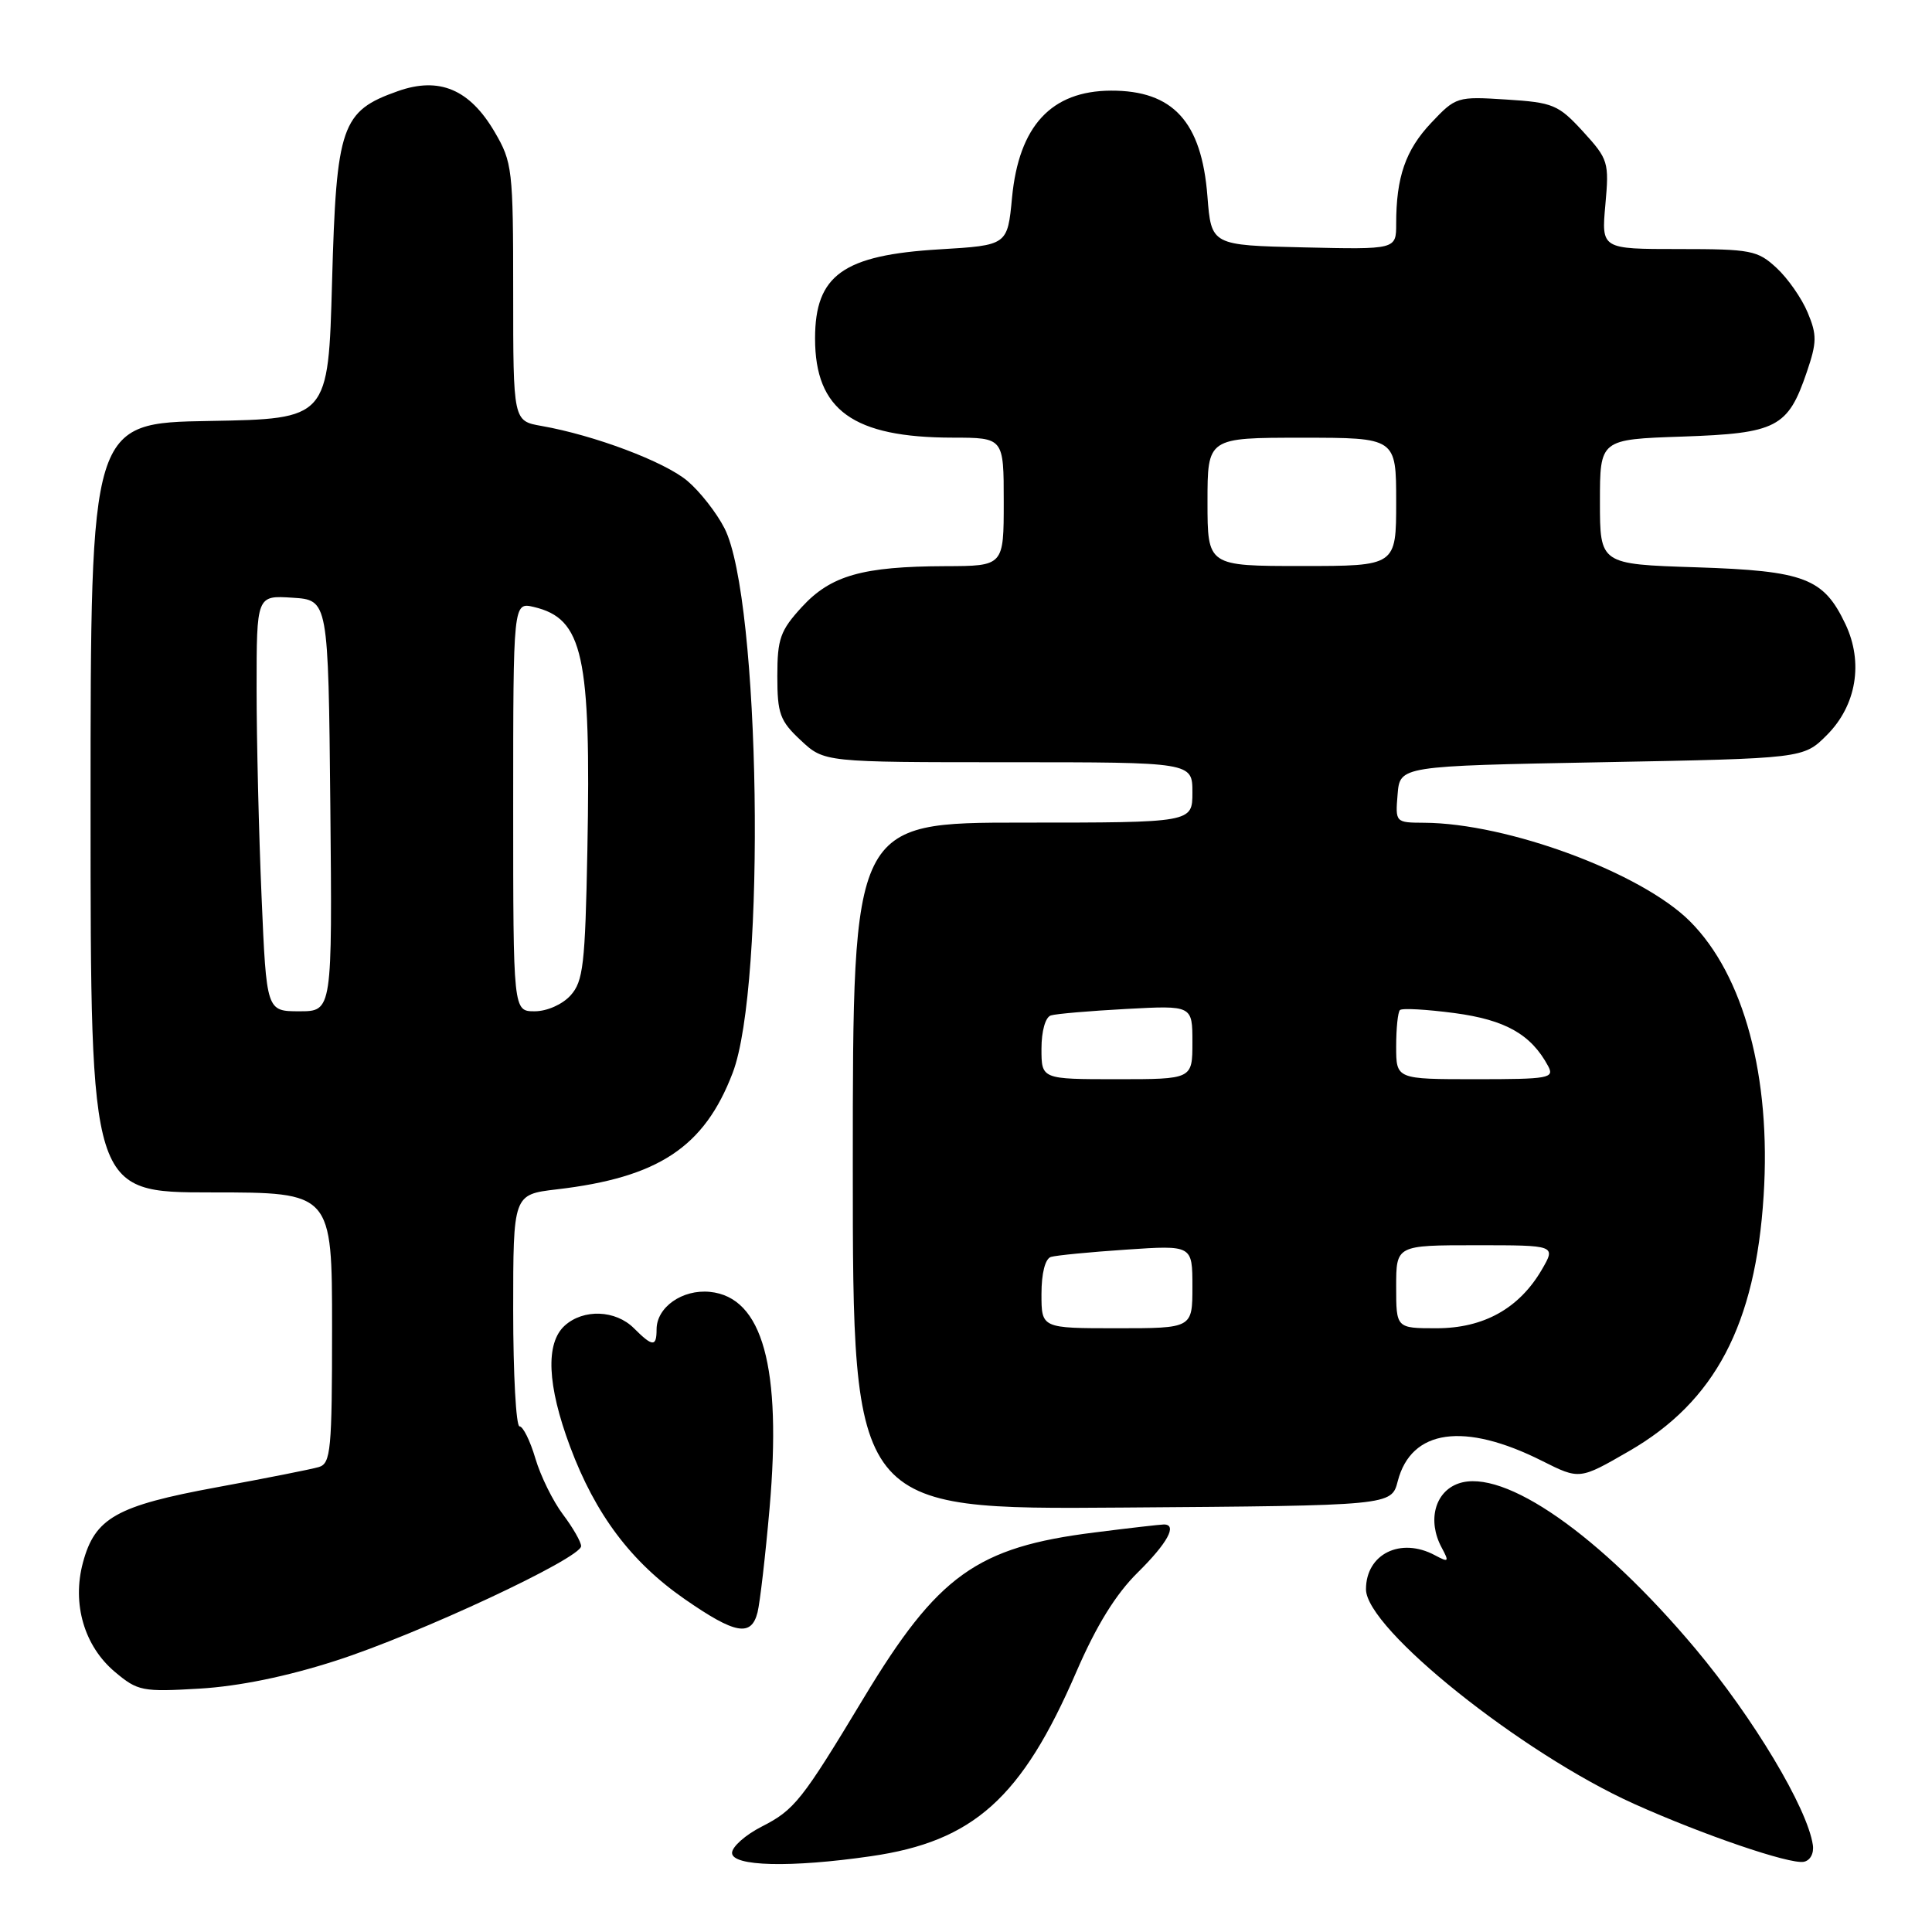 <?xml version="1.0" encoding="UTF-8" standalone="no"?>
<!DOCTYPE svg PUBLIC "-//W3C//DTD SVG 1.1//EN" "http://www.w3.org/Graphics/SVG/1.1/DTD/svg11.dtd" >
<svg xmlns="http://www.w3.org/2000/svg" xmlns:xlink="http://www.w3.org/1999/xlink" version="1.1" viewBox="0 0 256 256">
 <g >
 <path fill="currentColor"
d=" M 115.39 245.96 C 129.00 244.00 135.40 238.25 142.62 221.53 C 145.28 215.39 147.84 211.24 150.75 208.37 C 154.71 204.46 156.05 202.00 154.22 202.00 C 153.80 202.00 149.66 202.47 145.03 203.06 C 129.42 205.01 124.26 208.71 114.44 225.00 C 106.25 238.59 105.28 239.82 100.92 242.04 C 98.76 243.14 97.00 244.71 97.00 245.52 C 97.00 247.31 104.78 247.50 115.39 245.96 Z  M 240.21 244.46 C 239.48 239.56 232.34 227.64 224.64 218.45 C 211.99 203.38 199.23 194.48 193.26 196.57 C 190.13 197.66 189.12 201.49 191.01 205.03 C 192.05 206.97 191.98 207.06 190.14 206.08 C 185.59 203.64 181.00 205.91 181.00 210.59 C 181.00 215.81 201.62 232.31 216.52 239.02 C 225.66 243.13 237.11 247.04 239.00 246.70 C 239.86 246.54 240.38 245.59 240.21 244.46 Z  M 44.50 220.05 C 55.46 216.53 77.00 206.46 77.00 204.87 C 77.00 204.32 75.92 202.43 74.60 200.68 C 73.28 198.93 71.63 195.59 70.94 193.25 C 70.25 190.91 69.30 189.00 68.84 189.00 C 68.38 189.00 68.00 182.09 68.00 173.64 C 68.00 158.28 68.00 158.28 73.75 157.60 C 87.25 156.03 93.32 152.01 97.08 142.17 C 101.52 130.58 100.75 79.30 96.00 70.00 C 94.95 67.94 92.73 65.11 91.08 63.72 C 88.05 61.17 78.75 57.67 71.75 56.44 C 68.00 55.78 68.00 55.78 68.00 38.73 C 68.00 22.41 67.89 21.49 65.54 17.48 C 62.23 11.83 58.20 10.13 52.71 12.08 C 45.23 14.72 44.57 16.63 44.00 37.32 C 43.50 55.50 43.50 55.50 27.75 55.78 C 12.00 56.05 12.00 56.05 12.00 107.03 C 12.00 158.00 12.00 158.00 28.00 158.00 C 44.00 158.00 44.00 158.00 44.00 175.93 C 44.00 192.15 43.83 193.92 42.25 194.39 C 41.29 194.68 35.21 195.88 28.74 197.07 C 15.43 199.52 12.58 201.12 10.99 207.05 C 9.52 212.51 11.16 218.12 15.23 221.54 C 18.25 224.08 18.86 224.20 26.46 223.75 C 31.66 223.44 38.03 222.14 44.50 220.05 Z  M 100.38 213.64 C 100.70 212.34 101.42 206.15 101.97 199.87 C 103.61 181.15 101.05 171.87 94.06 171.18 C 90.40 170.82 87.00 173.22 87.00 176.15 C 87.00 178.50 86.47 178.47 84.00 176.00 C 81.57 173.57 77.31 173.41 74.83 175.65 C 72.26 177.98 72.50 183.55 75.54 191.69 C 78.89 200.66 83.62 206.96 90.71 211.88 C 97.42 216.54 99.55 216.93 100.38 213.64 Z  M 185.21 196.26 C 187.00 189.37 194.02 188.39 204.34 193.58 C 209.30 196.07 209.30 196.07 215.86 192.28 C 227.25 185.71 232.61 175.55 233.69 158.44 C 234.70 142.70 231.08 129.23 223.93 122.08 C 217.49 115.64 199.76 109.07 188.69 109.02 C 184.90 109.00 184.88 108.98 185.19 105.25 C 185.50 101.50 185.50 101.50 212.23 101.00 C 238.97 100.50 238.97 100.50 242.06 97.41 C 245.99 93.48 246.94 87.78 244.53 82.70 C 241.63 76.59 239.13 75.64 224.75 75.17 C 212.00 74.76 212.00 74.76 212.00 66.49 C 212.00 58.22 212.00 58.22 222.91 57.85 C 235.43 57.42 236.91 56.66 239.41 49.30 C 240.75 45.37 240.77 44.37 239.52 41.40 C 238.74 39.53 236.89 36.87 235.40 35.50 C 232.89 33.17 232.01 33.00 222.45 33.00 C 212.19 33.00 212.19 33.00 212.72 27.12 C 213.23 21.49 213.11 21.10 209.76 17.43 C 206.49 13.87 205.80 13.58 199.61 13.19 C 193.07 12.77 192.90 12.82 189.62 16.30 C 186.24 19.89 185.00 23.47 185.00 29.66 C 185.00 33.06 185.00 33.06 172.75 32.78 C 160.50 32.50 160.50 32.50 159.99 26.00 C 159.22 16.12 155.43 11.98 147.20 12.01 C 139.30 12.05 135.01 16.68 134.10 26.18 C 133.50 32.50 133.50 32.50 124.50 33.04 C 111.71 33.80 108.00 36.46 108.00 44.85 C 108.00 54.35 113.05 57.98 126.25 57.99 C 133.00 58.00 133.00 58.00 133.00 66.50 C 133.00 75.00 133.00 75.00 125.25 75.02 C 114.28 75.06 110.09 76.25 106.25 80.43 C 103.39 83.55 103.00 84.64 103.00 89.58 C 103.00 94.57 103.34 95.52 106.11 98.10 C 109.21 101.00 109.21 101.00 133.61 101.00 C 158.00 101.00 158.00 101.00 158.00 105.00 C 158.00 109.00 158.00 109.00 135.50 109.00 C 113.00 109.00 113.00 109.00 113.00 154.51 C 113.00 200.03 113.00 200.03 148.69 199.76 C 184.37 199.50 184.37 199.50 185.21 196.26 Z  M 34.66 118.84 C 34.30 110.50 34.00 98.10 34.00 91.29 C 34.00 78.89 34.00 78.89 38.75 79.20 C 43.50 79.50 43.50 79.50 43.77 106.75 C 44.03 134.00 44.03 134.00 39.67 134.00 C 35.31 134.00 35.31 134.00 34.66 118.84 Z  M 68.00 106.89 C 68.00 79.78 68.00 79.78 70.75 80.43 C 77.26 81.98 78.32 86.79 77.83 112.65 C 77.54 127.83 77.28 130.04 75.60 131.90 C 74.51 133.10 72.47 134.00 70.85 134.00 C 68.00 134.00 68.00 134.00 68.00 106.89 Z  M 138.00 171.47 C 138.00 168.72 138.49 166.79 139.25 166.55 C 139.94 166.34 144.44 165.90 149.25 165.58 C 158.00 164.99 158.00 164.99 158.00 170.49 C 158.00 176.00 158.00 176.00 148.00 176.00 C 138.00 176.00 138.00 176.00 138.00 171.47 Z  M 185.00 170.50 C 185.00 165.00 185.00 165.00 195.59 165.00 C 206.18 165.00 206.18 165.00 204.29 168.25 C 201.29 173.38 196.59 176.00 190.35 176.00 C 185.00 176.00 185.00 176.00 185.00 170.50 Z  M 138.00 138.97 C 138.00 136.62 138.52 134.77 139.25 134.55 C 139.94 134.33 144.44 133.95 149.25 133.69 C 158.00 133.22 158.00 133.22 158.00 138.11 C 158.00 143.00 158.00 143.00 148.00 143.00 C 138.00 143.00 138.00 143.00 138.00 138.97 Z  M 185.00 138.67 C 185.00 136.28 185.22 134.11 185.50 133.84 C 185.77 133.56 189.03 133.75 192.75 134.24 C 199.48 135.14 202.87 137.06 205.13 141.25 C 206.00 142.87 205.26 143.00 195.54 143.00 C 185.00 143.00 185.00 143.00 185.00 138.67 Z  M 160.00 66.50 C 160.00 58.00 160.00 58.00 172.50 58.00 C 185.00 58.00 185.00 58.00 185.00 66.50 C 185.00 75.00 185.00 75.00 172.50 75.00 C 160.00 75.00 160.00 75.00 160.00 66.50 Z "/>
</g>
</svg>